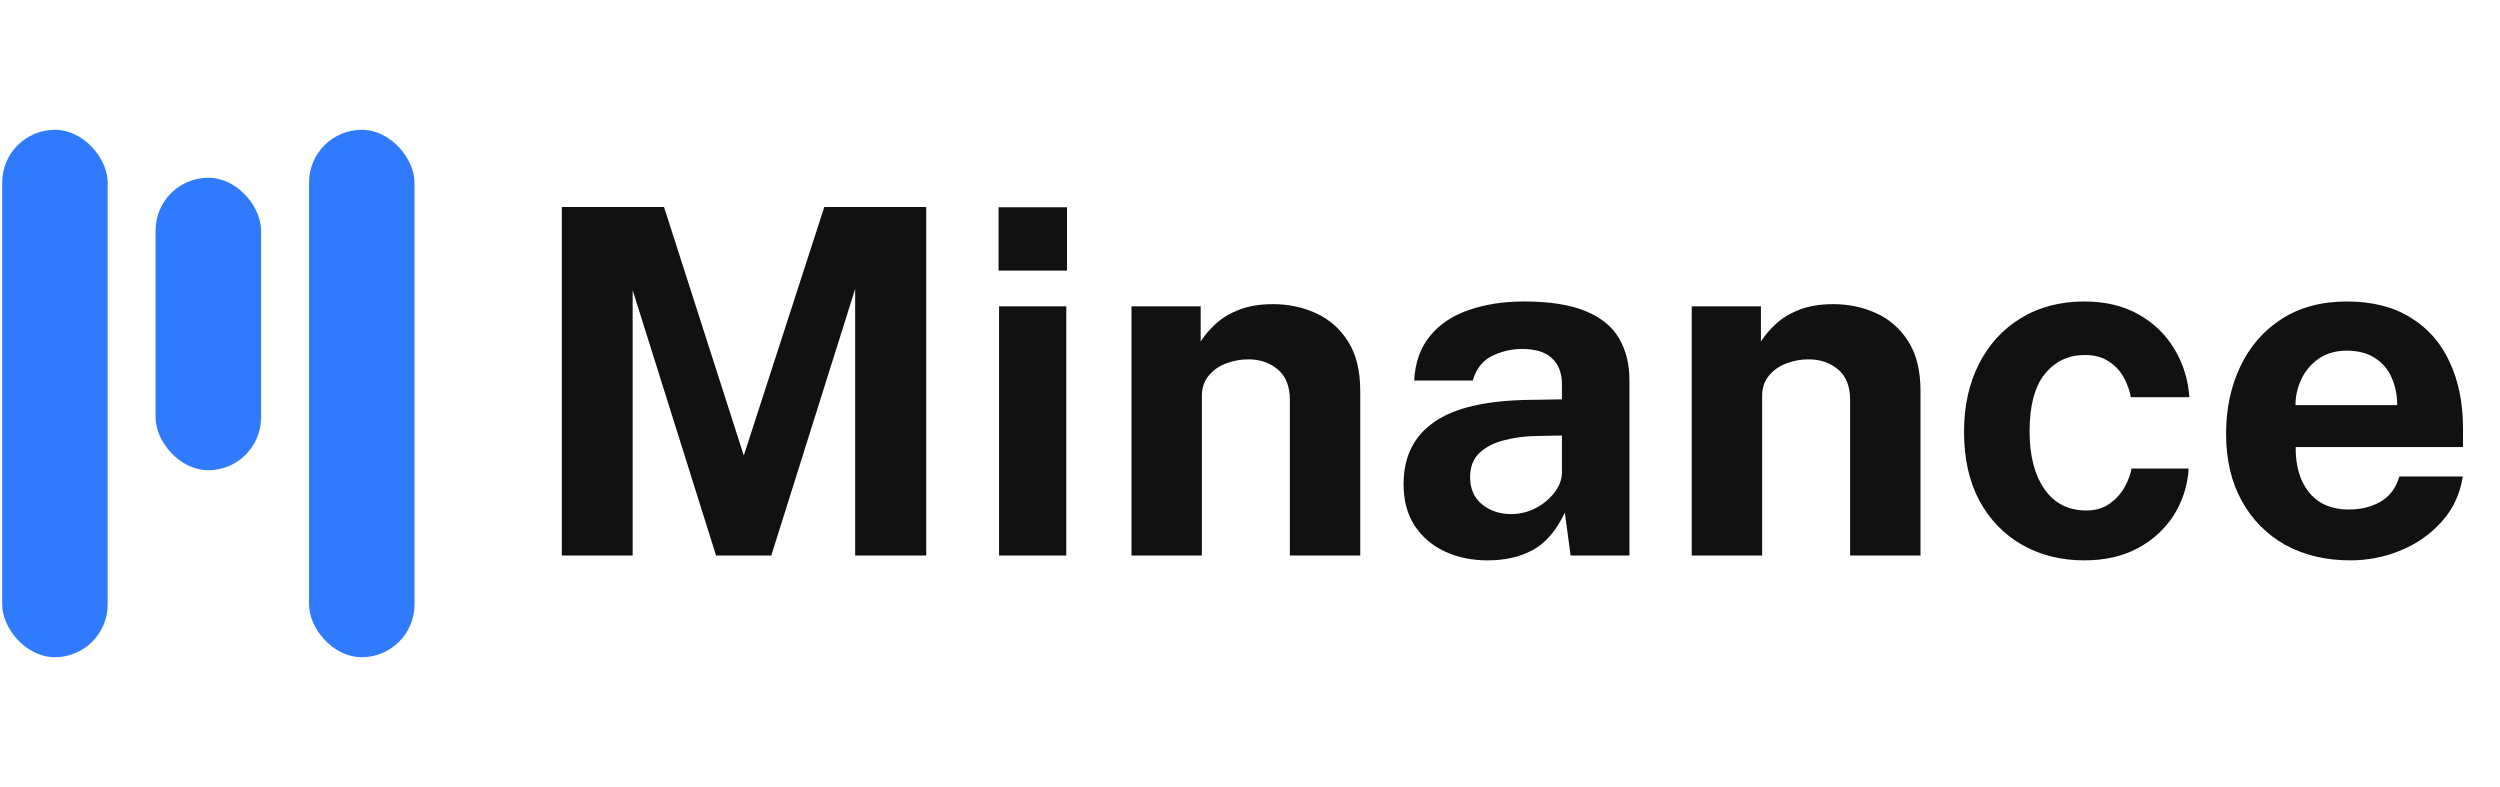 <svg width="108" height="34" viewBox="0 0 108 34" fill="none" xmlns="http://www.w3.org/2000/svg">
<rect x="0.094" y="5.608" width="4.557" height="22.783" rx="2.278" fill="#307BFD"/>
<rect x="6.721" y="7.679" width="4.557" height="12.634" rx="2.278" fill="#307BFD"/>
<rect x="13.35" y="5.608" width="4.557" height="22.783" rx="2.278" fill="#307BFD"/>
<path d="M24.27 24V8.942H28.685L32.132 19.678L35.61 8.942H40.014V24H36.943V12.483L33.319 24H30.934L27.331 12.535V24H24.27ZM46.064 13.233V24H43.159V13.233H46.064ZM46.095 8.953V11.691H43.138V8.953H46.095ZM48.88 24V13.233H51.869V14.753C52.036 14.489 52.251 14.236 52.515 13.993C52.785 13.743 53.126 13.538 53.535 13.378C53.945 13.219 54.431 13.139 54.993 13.139C55.653 13.139 56.267 13.267 56.836 13.524C57.412 13.781 57.877 14.187 58.231 14.742C58.586 15.291 58.763 16.009 58.763 16.898V24H55.722V17.273C55.722 16.69 55.548 16.253 55.201 15.961C54.854 15.669 54.431 15.524 53.931 15.524C53.598 15.524 53.275 15.582 52.962 15.701C52.657 15.819 52.407 15.996 52.213 16.232C52.018 16.468 51.921 16.759 51.921 17.106V24H48.88ZM64.269 24.208C63.581 24.208 62.963 24.08 62.415 23.823C61.867 23.566 61.433 23.195 61.113 22.709C60.794 22.216 60.634 21.619 60.634 20.918C60.634 19.738 61.075 18.842 61.957 18.231C62.838 17.613 64.23 17.294 66.132 17.273L67.476 17.252V16.607C67.476 16.114 67.33 15.735 67.038 15.472C66.754 15.201 66.309 15.069 65.706 15.076C65.261 15.083 64.838 15.187 64.435 15.388C64.039 15.589 63.769 15.94 63.623 16.44H61.092C61.134 15.662 61.36 15.024 61.769 14.524C62.179 14.017 62.734 13.642 63.435 13.399C64.144 13.149 64.945 13.024 65.841 13.024C66.945 13.024 67.83 13.163 68.496 13.441C69.163 13.712 69.645 14.104 69.944 14.618C70.242 15.124 70.392 15.728 70.392 16.43V24H67.851L67.601 22.146C67.233 22.924 66.771 23.462 66.216 23.761C65.667 24.059 65.018 24.208 64.269 24.208ZM65.289 22.209C65.567 22.209 65.834 22.16 66.091 22.063C66.355 21.959 66.587 21.824 66.788 21.657C66.997 21.483 67.163 21.289 67.288 21.074C67.413 20.859 67.476 20.637 67.476 20.407V18.814L66.382 18.835C65.876 18.842 65.404 18.904 64.966 19.022C64.529 19.134 64.175 19.317 63.904 19.574C63.64 19.831 63.508 20.178 63.508 20.616C63.508 21.116 63.682 21.508 64.029 21.792C64.376 22.07 64.796 22.209 65.289 22.209ZM73.083 24V13.233H76.072V14.753C76.239 14.489 76.454 14.236 76.718 13.993C76.988 13.743 77.328 13.538 77.738 13.378C78.148 13.219 78.634 13.139 79.196 13.139C79.855 13.139 80.47 13.267 81.039 13.524C81.615 13.781 82.08 14.187 82.434 14.742C82.788 15.291 82.966 16.009 82.966 16.898V24H79.925V17.273C79.925 16.69 79.751 16.253 79.404 15.961C79.057 15.669 78.634 15.524 78.134 15.524C77.8 15.524 77.478 15.582 77.165 15.701C76.86 15.819 76.61 15.996 76.415 16.232C76.221 16.468 76.124 16.759 76.124 17.106V24H73.083ZM90.042 13.024C90.944 13.024 91.722 13.208 92.374 13.576C93.034 13.944 93.551 14.441 93.926 15.065C94.308 15.69 94.527 16.388 94.582 17.158H92.052C92.003 16.874 91.902 16.593 91.75 16.315C91.597 16.03 91.382 15.798 91.104 15.617C90.826 15.43 90.479 15.336 90.063 15.336C89.355 15.336 88.778 15.61 88.334 16.159C87.897 16.7 87.678 17.526 87.678 18.637C87.678 19.685 87.893 20.518 88.324 21.136C88.754 21.747 89.355 22.053 90.125 22.053C90.535 22.053 90.875 21.952 91.146 21.751C91.423 21.549 91.639 21.31 91.791 21.032C91.944 20.748 92.041 20.484 92.083 20.241H94.551C94.502 20.984 94.287 21.657 93.905 22.261C93.523 22.858 93.003 23.334 92.343 23.688C91.691 24.035 90.924 24.208 90.042 24.208C89.042 24.208 88.15 23.986 87.366 23.542C86.581 23.098 85.963 22.462 85.512 21.636C85.068 20.803 84.846 19.81 84.846 18.658C84.846 17.547 85.061 16.568 85.491 15.721C85.922 14.874 86.526 14.215 87.303 13.743C88.088 13.264 89.001 13.024 90.042 13.024ZM99.175 19.314C99.168 19.862 99.255 20.341 99.436 20.751C99.616 21.154 99.876 21.466 100.217 21.688C100.564 21.903 100.98 22.011 101.466 22.011C101.987 22.011 102.442 21.9 102.83 21.678C103.226 21.456 103.5 21.091 103.653 20.584H106.392C106.274 21.348 105.968 22.001 105.475 22.542C104.989 23.084 104.399 23.497 103.705 23.781C103.011 24.066 102.289 24.208 101.539 24.208C100.477 24.208 99.54 23.986 98.728 23.542C97.922 23.091 97.294 22.455 96.843 21.636C96.391 20.817 96.166 19.852 96.166 18.741C96.166 17.665 96.371 16.697 96.78 15.836C97.19 14.968 97.783 14.284 98.561 13.784C99.345 13.278 100.286 13.024 101.383 13.024C102.48 13.024 103.4 13.257 104.142 13.722C104.892 14.18 105.454 14.822 105.829 15.649C106.211 16.468 106.402 17.415 106.402 18.491V19.314H99.175ZM99.165 17.502H103.559C103.559 17.072 103.479 16.676 103.32 16.315C103.16 15.954 102.917 15.669 102.591 15.461C102.271 15.253 101.869 15.149 101.383 15.149C100.911 15.149 100.508 15.263 100.175 15.492C99.849 15.714 99.599 16.006 99.425 16.367C99.252 16.728 99.165 17.106 99.165 17.502Z" fill="#111111"/>
</svg>
